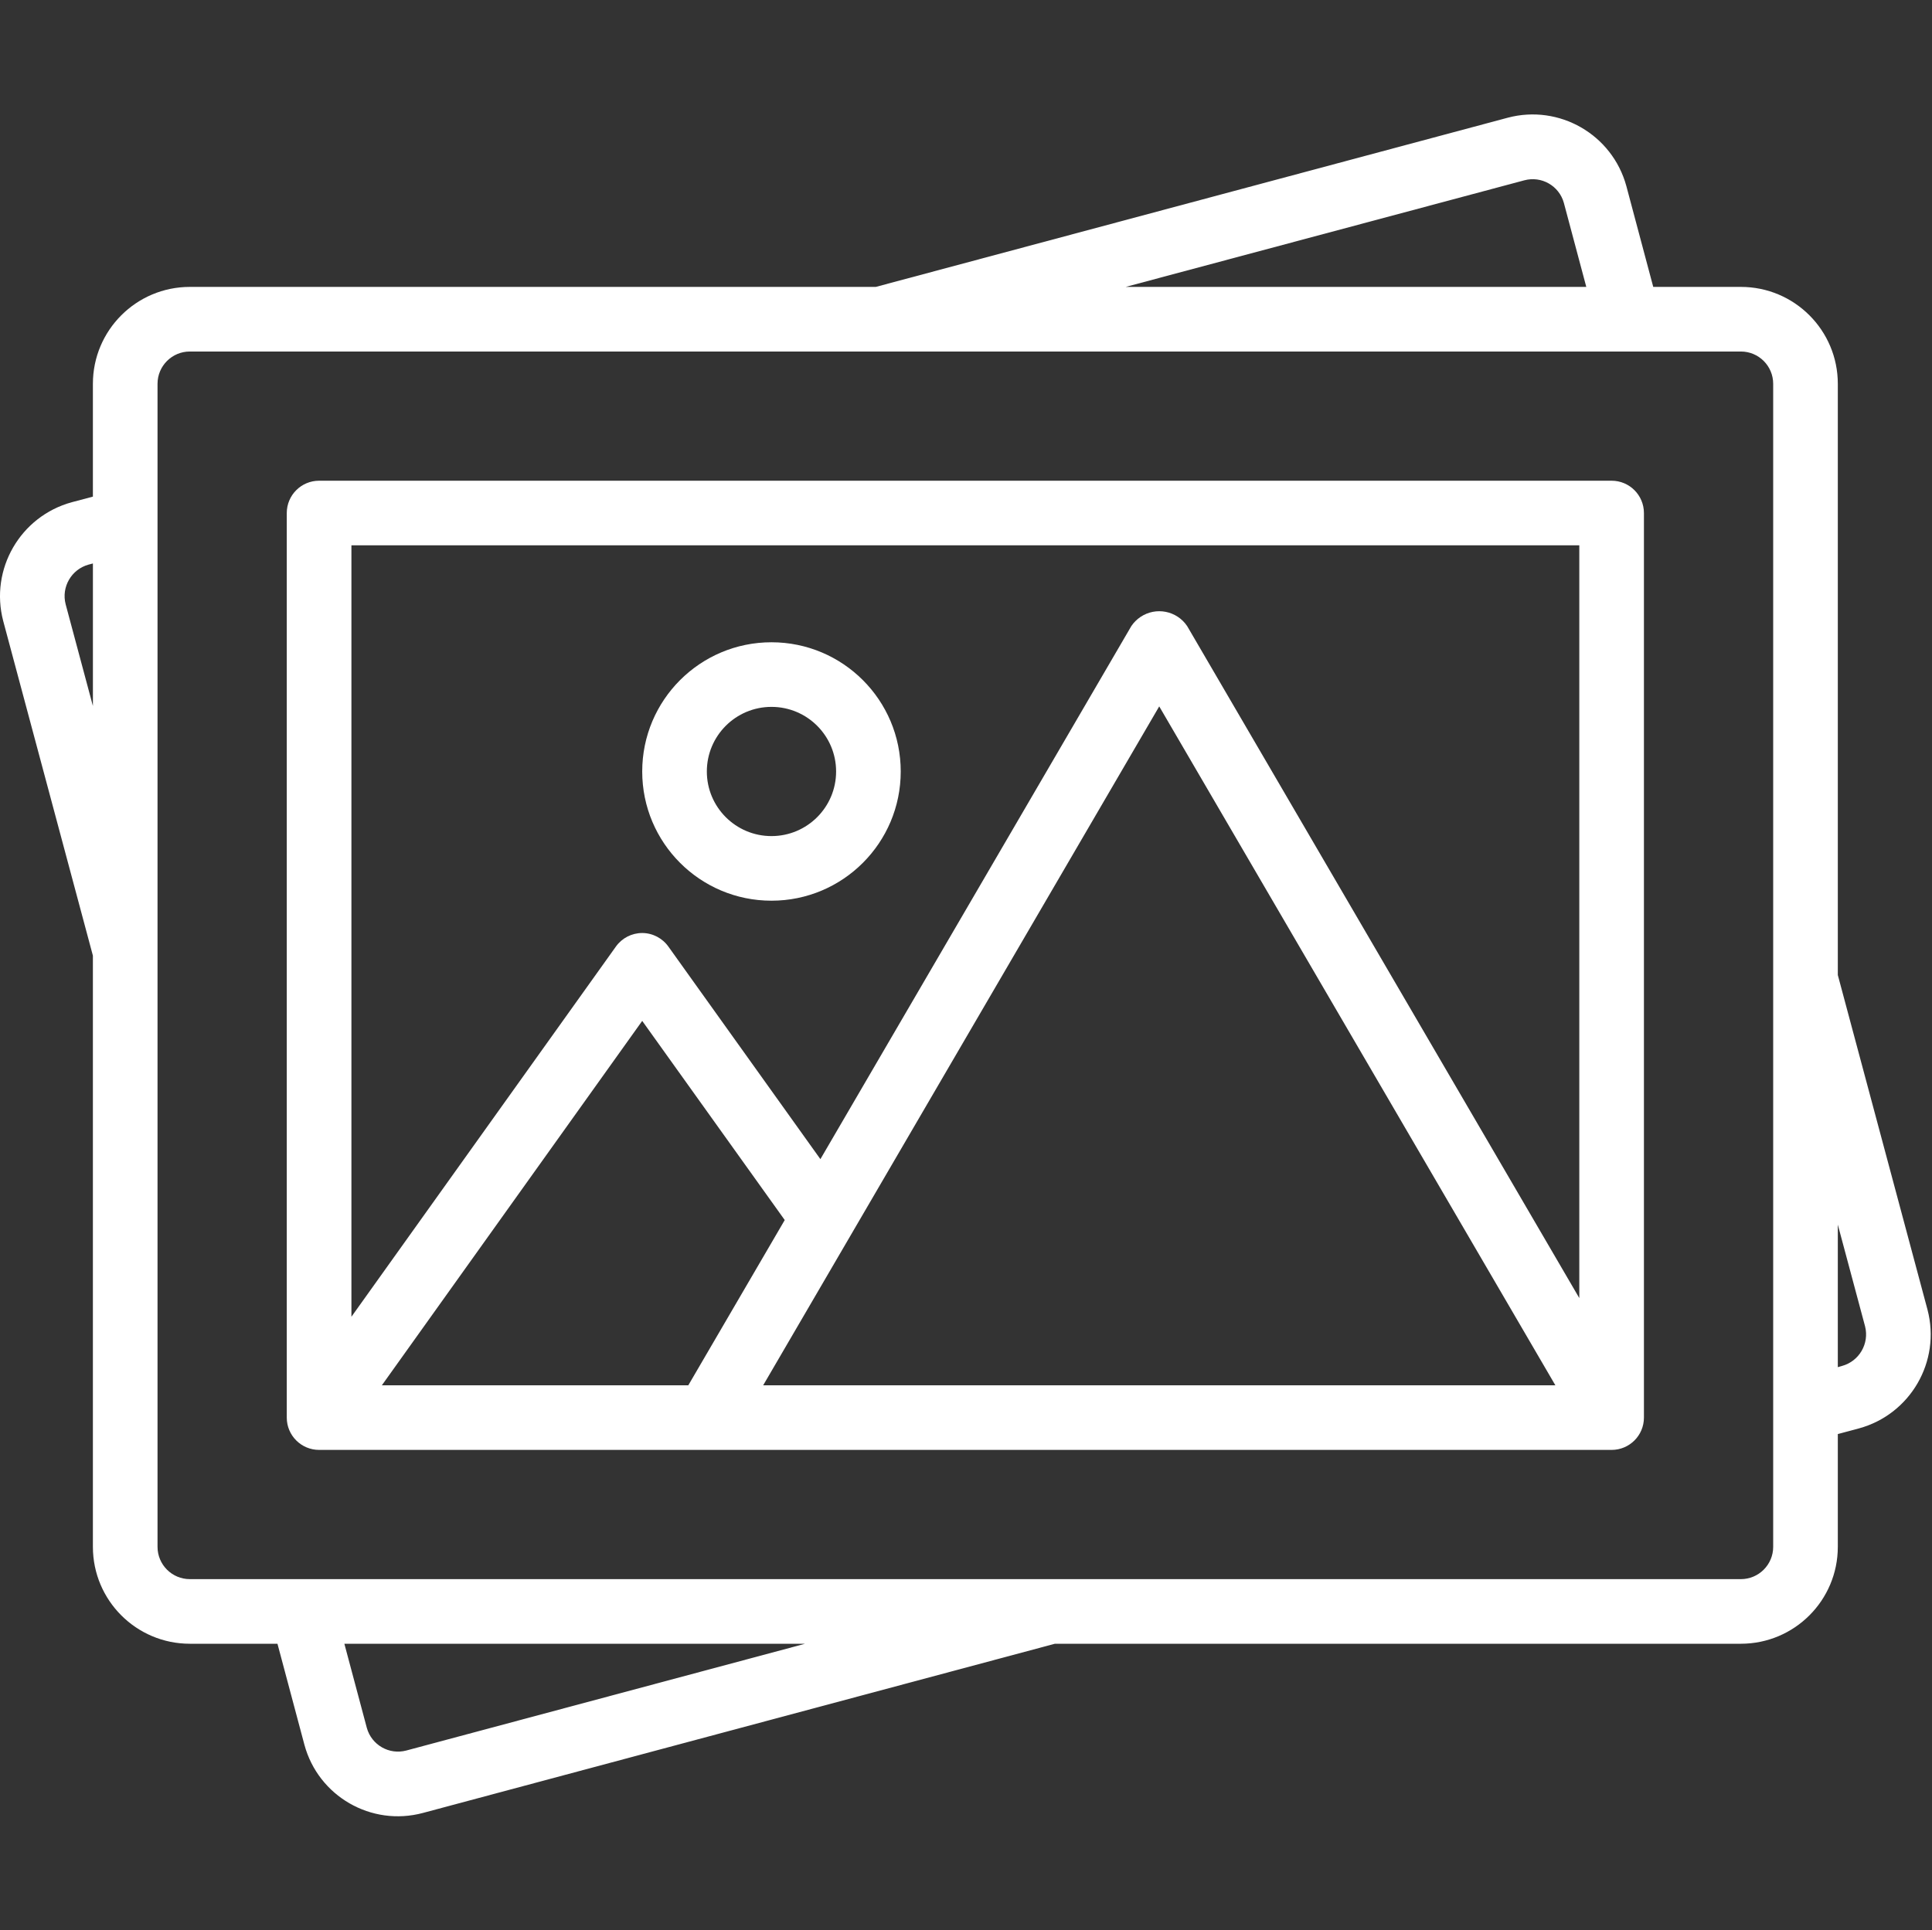 <svg  fill="#fff"  viewBox="0 -20 339.225 339" xmlns="http://www.w3.org/2000/svg"><rect x="0" y="-20" width="339.225" height="339" fill="#333333" stroke="none"/><path d="m282.973 64.426h-226.945c-3.137 0-5.676 2.543-5.676 5.676v158.863c0 3.133 2.543 5.672 5.676 5.672h226.945c3.133 0 5.672-2.539 5.672-5.672v-158.863c0-3.133-2.539-5.676-5.672-5.676zm-215.922 158.863 45.711-63.996 25.023 34.977-16.93 29.02zm66.949 0 69.539-119.23 69.555 119.23zm143.297-147.516v132.199l-68.852-118.016c-1.82-2.707-5.492-3.426-8.199-1.605-.633.426-1.18.973-1.605 1.605l-54.594 93.617-26.664-37.293c-1.059-1.508-2.777-2.414-4.621-2.422-1.832 0-3.551.883-4.617 2.375l-46.441 65.02v-135.48zm0 0"/><path d="m338.438 210.02-15.75-58.785v-103.828c0-9.398-7.621-17.02-17.02-17.02h-15.387l-4.727-17.727c-2.473-9.043-11.785-14.398-20.844-11.98l-110.934 29.707h-120.445c-9.398 0-17.02 7.621-17.02 17.02v19.809l-3.699.984c-9.051 2.473-14.426 11.77-12.051 20.848l15.75 58.785v103.828c0 9.398 7.621 17.02 17.02 17.02h15.387l4.727 17.723c2.441 9.062 11.766 14.43 20.828 11.988.004-.004.012-.004.016-.004l110.934-29.707h120.445c9.398 0 17.02-7.621 17.02-17.023v-19.805l3.699-.988c9.051-2.469 14.426-11.766 12.051-20.844zm-70.785-198.355c3.012-.805 6.105.969 6.934 3.969l3.938 14.754h-80.883zm-256.125 74.465c-.789-3.035 1.008-6.141 4.027-6.973l.758-.199v25.031zm59.816 201.301c-3.008.805-6.102-.969-6.934-3.969l-3.945-14.781h80.895zm239.996-35.77c0 3.133-2.539 5.672-5.672 5.672h-272.336c-3.133 0-5.672-2.539-5.672-5.672v-204.254c0-3.133 2.539-5.672 5.672-5.672h272.336c3.133 0 5.672 2.539 5.672 5.672zm12.102-31.773-.754.219v-25.031l4.785 17.859c.773 3.027-1.02 6.121-4.031 6.953zm0 0"/><path d="m135.457 138.184c12.535 0 22.695-10.16 22.695-22.691 0-12.535-10.16-22.695-22.695-22.695-12.535 0-22.695 10.16-22.695 22.695 0 12.531 10.16 22.691 22.695 22.691zm0-34.039c6.266 0 11.348 5.078 11.348 11.348 0 6.266-5.082 11.344-11.348 11.344s-11.348-5.078-11.348-11.344c0-6.27 5.082-11.348 11.348-11.348zm0 0"/></svg>